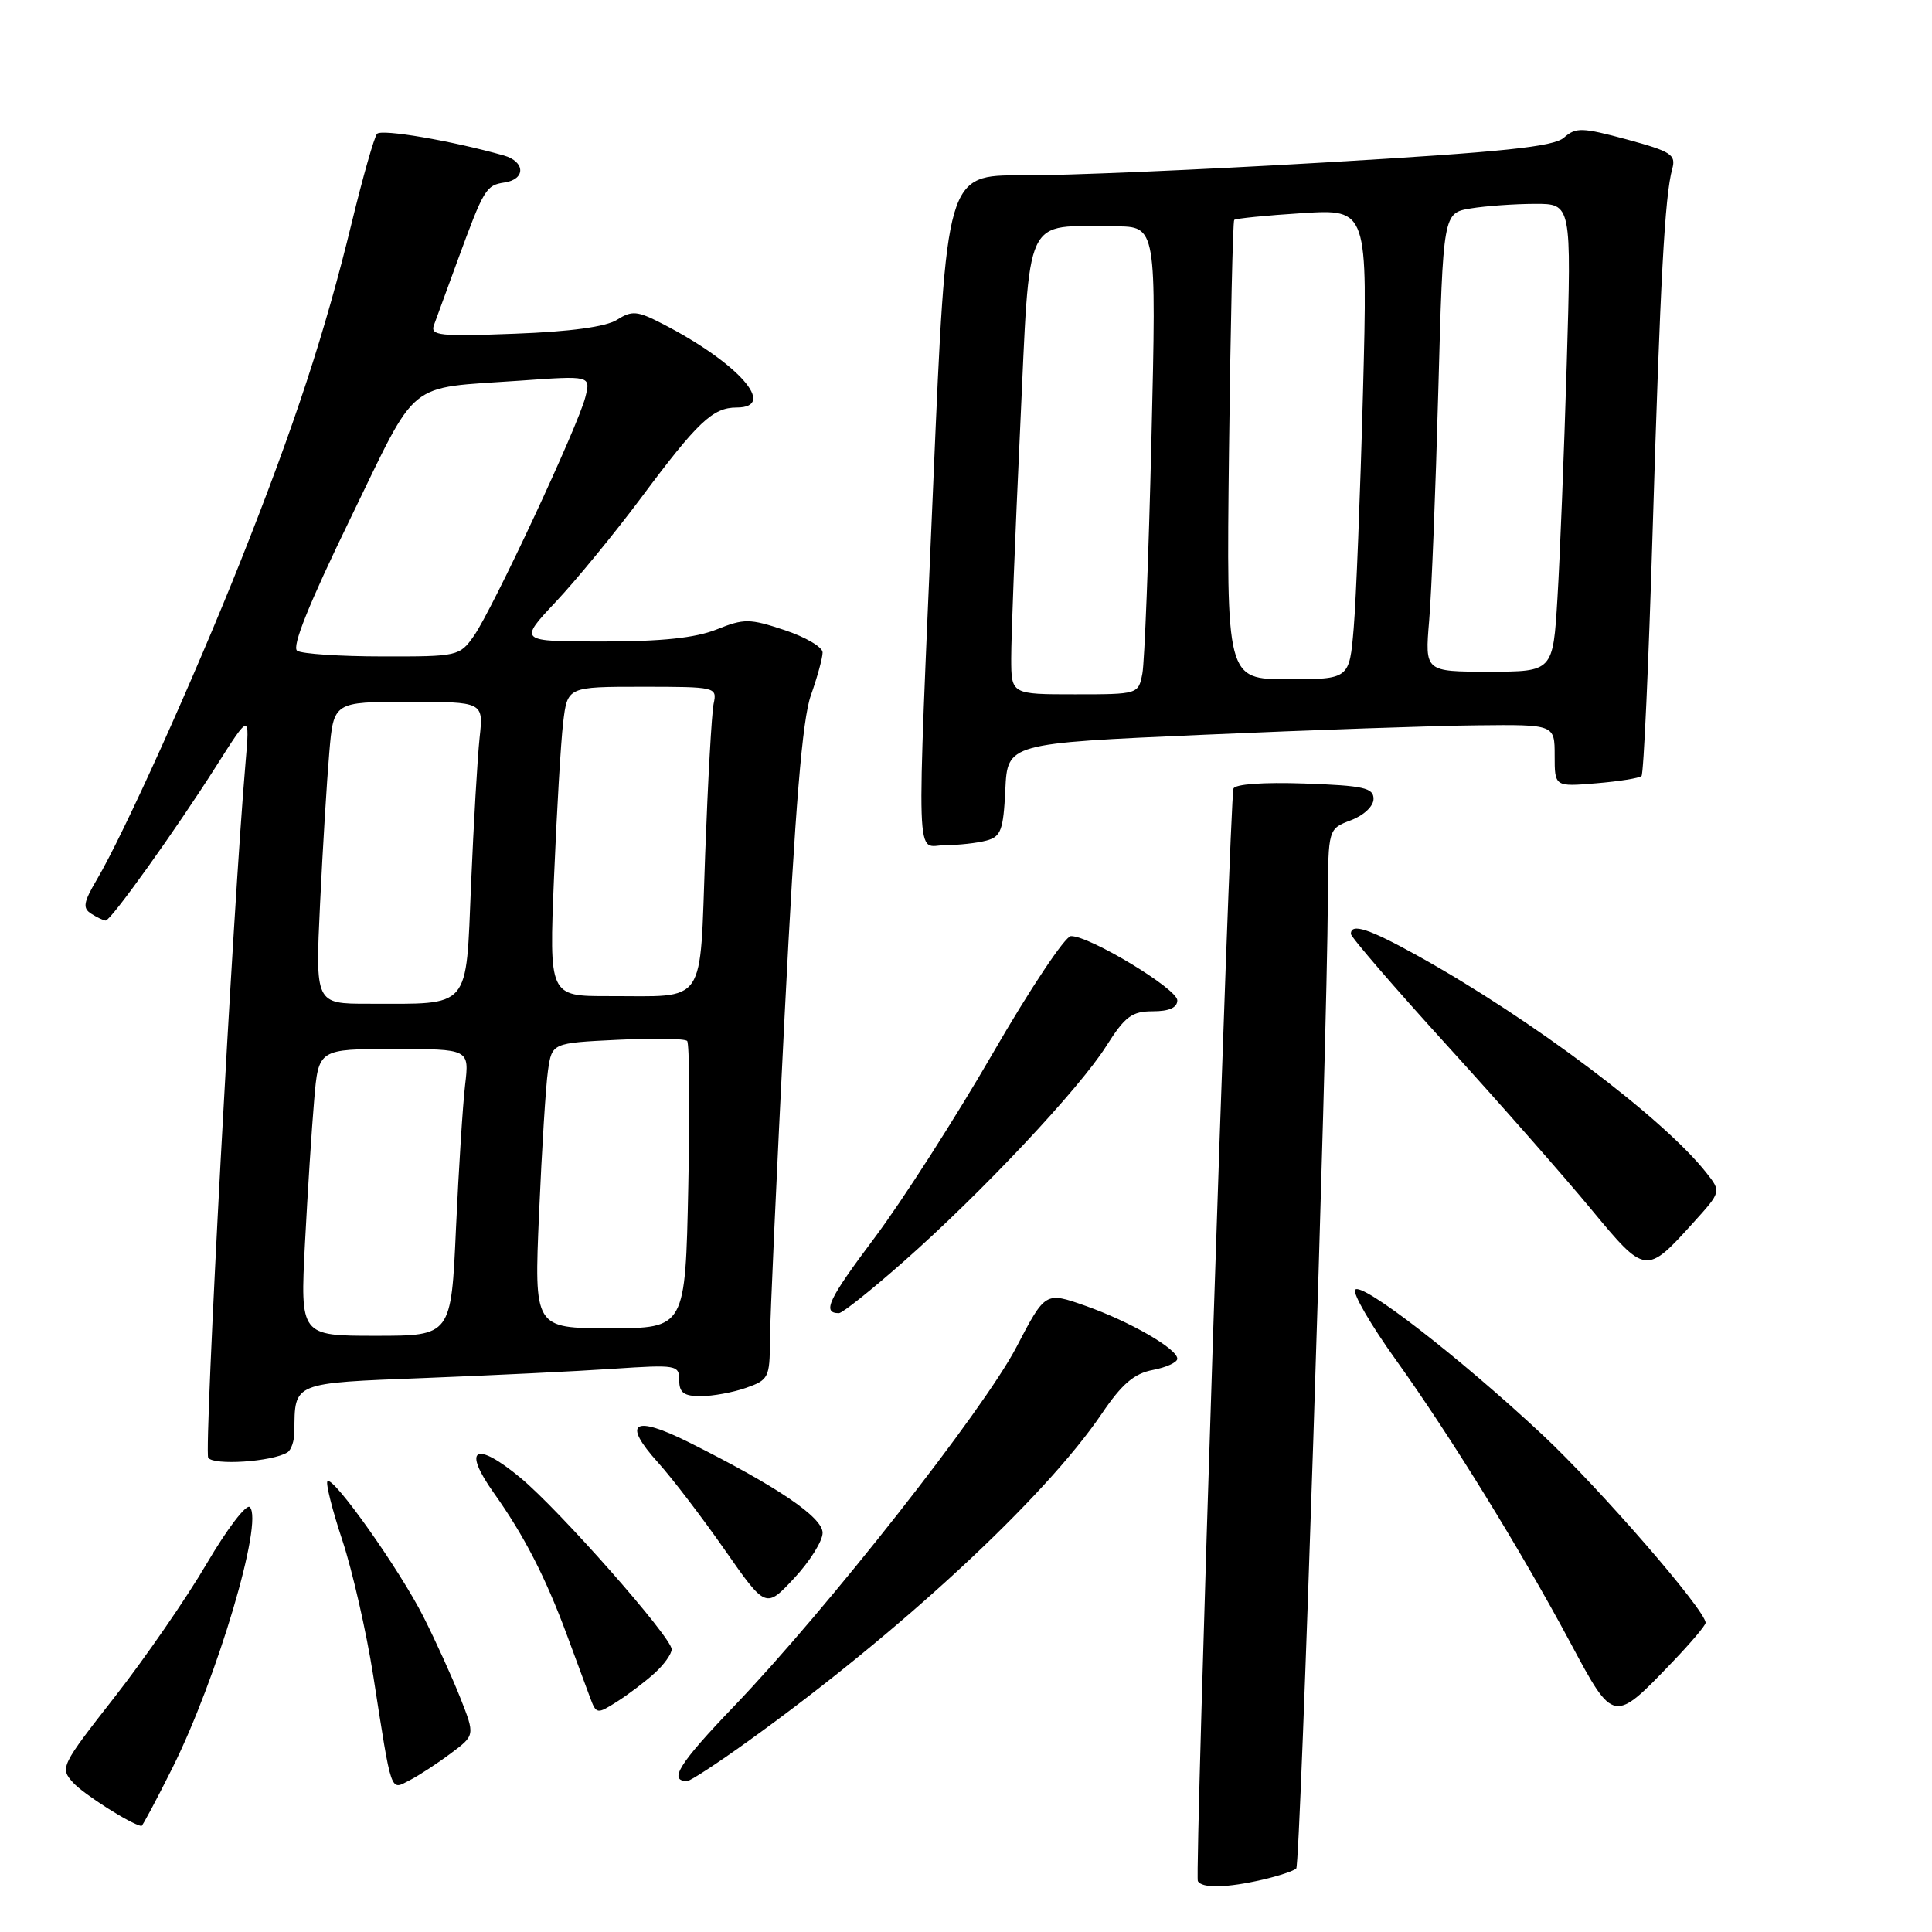 <?xml version="1.0" encoding="UTF-8" standalone="no"?>
<!DOCTYPE svg PUBLIC "-//W3C//DTD SVG 1.1//EN" "http://www.w3.org/Graphics/SVG/1.1/DTD/svg11.dtd" >
<svg xmlns="http://www.w3.org/2000/svg" xmlns:xlink="http://www.w3.org/1999/xlink" version="1.1" viewBox="0 0 256 256">
 <g >
 <path fill="currentColor"
d=" M 167.33 249.06 C 169.44 248.57 171.43 247.91 171.76 247.58 C 172.32 247.02 175.83 139.44 175.95 119.16 C 176.00 109.83 176.00 109.83 179.00 108.69 C 180.72 108.04 182.00 106.83 182.00 105.85 C 182.00 104.39 180.69 104.10 172.87 103.82 C 167.37 103.63 163.62 103.90 163.44 104.50 C 162.93 106.18 158.29 248.45 158.72 249.25 C 159.24 250.24 162.59 250.16 167.33 249.06 Z  M 22.85 234.25 C 28.76 222.41 34.95 201.55 33.10 199.70 C 32.64 199.24 30.08 202.60 27.40 207.17 C 24.73 211.73 19.24 219.68 15.21 224.84 C 8.05 233.99 7.92 234.26 9.69 236.21 C 11.09 237.75 17.28 241.69 18.74 241.96 C 18.87 241.98 20.72 238.51 22.85 234.25 Z  M 59.72 232.34 C 62.95 229.94 62.95 229.94 60.99 224.97 C 59.91 222.24 57.72 217.42 56.12 214.25 C 52.94 207.96 44.14 195.53 43.39 196.27 C 43.14 196.53 44.02 200.06 45.37 204.12 C 46.71 208.18 48.54 216.22 49.45 222.00 C 51.95 238.00 51.68 237.23 54.27 235.90 C 55.50 235.27 57.95 233.67 59.72 232.34 Z  M 99.14 230.71 C 119.23 216.28 138.39 198.53 146.00 187.31 C 148.66 183.38 150.28 182.00 152.75 181.53 C 154.54 181.19 156.00 180.52 156.00 180.04 C 156.00 178.72 149.71 175.10 143.78 173.01 C 138.51 171.16 138.51 171.16 134.68 178.50 C 130.33 186.85 109.54 213.28 97.26 226.09 C 89.96 233.70 88.52 236.00 91.06 236.00 C 91.46 236.00 95.10 233.62 99.14 230.71 Z  M 86.75 221.69 C 87.99 220.57 89.00 219.15 89.00 218.54 C 89.00 216.96 74.17 200.13 68.97 195.82 C 62.98 190.85 61.20 191.87 65.44 197.83 C 69.45 203.47 72.28 208.97 75.14 216.70 C 76.32 219.89 77.68 223.56 78.16 224.86 C 79.01 227.16 79.09 227.17 81.77 225.47 C 83.27 224.52 85.51 222.82 86.75 221.69 Z  M 221.60 220.23 C 224.02 217.71 226.00 215.37 226.00 215.03 C 226.00 213.38 212.01 197.26 204.43 190.16 C 193.42 179.87 180.30 169.71 179.56 170.91 C 179.24 171.42 181.66 175.59 184.94 180.16 C 192.21 190.31 201.49 205.36 208.13 217.76 C 213.82 228.38 213.80 228.38 221.60 220.23 Z  M 109.00 203.11 C 109.00 201.04 103.01 196.98 91.30 191.12 C 83.93 187.44 82.37 188.45 87.19 193.79 C 89.04 195.84 93.01 201.03 96.01 205.33 C 101.47 213.15 101.47 213.15 105.24 209.11 C 107.31 206.89 109.00 204.19 109.00 203.11 Z  M 38.08 192.45 C 38.59 192.14 39.01 190.90 39.01 189.69 C 39.05 183.12 38.68 183.28 56.34 182.59 C 65.23 182.24 76.44 181.70 81.25 181.37 C 89.67 180.81 90.00 180.87 90.00 182.89 C 90.00 184.54 90.62 185.00 92.85 185.00 C 94.42 185.00 97.12 184.51 98.85 183.90 C 101.83 182.86 102.00 182.53 102.02 177.65 C 102.03 174.82 102.91 155.40 103.97 134.50 C 105.37 106.78 106.31 95.32 107.45 92.12 C 108.30 89.72 109.00 87.17 109.00 86.45 C 109.00 85.74 106.73 84.41 103.96 83.49 C 99.32 81.95 98.61 81.94 94.94 83.41 C 92.13 84.53 87.68 85.00 79.83 85.00 C 68.71 85.00 68.71 85.00 73.64 79.75 C 76.36 76.86 81.43 70.67 84.92 66.00 C 92.46 55.88 94.45 54.00 97.61 54.00 C 103.08 54.00 97.81 48.06 87.75 42.89 C 84.43 41.18 83.74 41.12 81.75 42.38 C 80.28 43.30 75.58 43.95 68.21 44.22 C 58.24 44.60 56.99 44.47 57.50 43.08 C 57.81 42.21 59.23 38.35 60.64 34.50 C 64.12 25.01 64.39 24.55 66.85 24.18 C 69.68 23.76 69.61 21.41 66.75 20.60 C 59.85 18.65 50.56 17.06 49.96 17.73 C 49.59 18.15 48.08 23.45 46.61 29.50 C 43.08 44.03 39.05 56.32 31.92 74.25 C 25.67 89.95 16.40 110.51 12.84 116.54 C 11.05 119.58 10.92 120.34 12.10 121.08 C 12.87 121.57 13.72 121.97 14.00 121.98 C 14.69 121.99 23.27 109.99 28.66 101.50 C 33.10 94.50 33.10 94.50 32.54 101.00 C 30.89 120.00 27.02 192.22 27.59 193.15 C 28.25 194.21 36.08 193.69 38.08 192.45 Z  M 119.74 167.16 C 130.04 158.08 143.00 144.29 146.60 138.59 C 149.07 134.68 149.98 134.00 152.75 134.00 C 154.92 134.00 156.00 133.52 156.00 132.55 C 156.00 131.02 144.32 123.97 141.90 124.04 C 141.13 124.06 136.46 131.07 131.52 139.62 C 126.58 148.16 119.54 159.14 115.88 164.02 C 109.76 172.17 108.89 174.00 111.16 174.00 C 111.62 174.00 115.48 170.92 119.74 167.16 Z  M 224.37 162.01 C 228.08 157.91 228.08 157.91 226.10 155.40 C 220.42 148.18 202.92 135.01 187.90 126.67 C 181.41 123.06 179.00 122.27 179.00 123.75 C 179.00 124.16 184.74 130.82 191.76 138.54 C 198.78 146.26 207.38 156.04 210.87 160.27 C 218.03 168.92 218.12 168.93 224.37 162.01 Z  M 130.71 111.38 C 132.63 110.87 132.95 110.01 133.21 104.65 C 133.50 98.50 133.50 98.50 159.50 97.36 C 173.80 96.73 190.11 96.16 195.75 96.11 C 206.00 96.00 206.00 96.00 206.00 100.12 C 206.00 104.25 206.00 104.25 211.50 103.79 C 214.52 103.54 217.23 103.11 217.51 102.82 C 217.79 102.54 218.45 87.96 218.98 70.41 C 219.99 37.14 220.59 25.95 221.58 22.38 C 222.10 20.49 221.46 20.08 215.58 18.48 C 209.64 16.88 208.82 16.85 207.24 18.23 C 205.87 19.45 199.19 20.14 175.50 21.53 C 159.00 22.50 140.98 23.27 135.45 23.24 C 125.40 23.18 125.40 23.18 123.67 63.84 C 121.42 116.71 121.27 112.00 125.25 111.99 C 127.04 111.98 129.49 111.71 130.71 111.38 Z  M 40.41 164.75 C 40.76 158.01 41.31 149.46 41.63 145.75 C 42.20 139.00 42.20 139.00 52.20 139.00 C 62.19 139.00 62.19 139.00 61.63 143.75 C 61.32 146.36 60.78 154.91 60.42 162.75 C 59.78 177.00 59.78 177.00 49.78 177.00 C 39.78 177.00 39.78 177.00 40.41 164.75 Z  M 71.43 160.75 C 71.79 152.36 72.32 143.86 72.61 141.85 C 73.14 138.20 73.14 138.20 81.82 137.78 C 86.59 137.55 90.75 137.61 91.05 137.93 C 91.35 138.24 91.42 146.94 91.20 157.25 C 90.81 176.00 90.81 176.00 80.79 176.00 C 70.77 176.00 70.77 176.00 71.43 160.75 Z  M 42.41 119.75 C 42.76 112.46 43.31 103.46 43.63 99.75 C 44.20 93.00 44.20 93.00 54.14 93.00 C 64.07 93.00 64.07 93.00 63.55 97.75 C 63.27 100.36 62.76 109.09 62.42 117.14 C 61.71 133.94 62.52 133.00 48.76 133.00 C 41.78 133.00 41.78 133.00 42.41 119.75 Z  M 73.41 116.25 C 73.77 107.59 74.31 98.36 74.62 95.75 C 75.19 91.00 75.19 91.00 85.11 91.00 C 94.88 91.00 95.03 91.04 94.56 93.25 C 94.30 94.49 93.80 103.45 93.44 113.16 C 92.69 133.59 93.80 131.96 80.63 131.99 C 72.76 132.00 72.76 132.00 73.41 116.25 Z  M 39.38 86.23 C 38.63 85.74 40.93 80.02 46.38 68.80 C 55.55 49.94 53.60 51.52 68.89 50.44 C 78.28 49.77 78.28 49.77 77.56 52.63 C 76.61 56.44 65.25 80.76 62.80 84.25 C 60.90 86.95 60.66 87.00 50.68 86.98 C 45.08 86.98 40.00 86.64 39.38 86.23 Z  M 133.99 87.25 C 133.98 84.64 134.51 70.95 135.17 56.84 C 136.53 27.75 135.48 30.00 147.74 30.00 C 153.24 30.00 153.24 30.00 152.57 58.25 C 152.20 73.79 151.66 87.74 151.37 89.25 C 150.84 91.99 150.81 92.00 142.42 92.00 C 134.00 92.00 134.00 92.00 133.99 87.25 Z  M 162.85 59.75 C 163.05 43.11 163.36 29.34 163.54 29.14 C 163.73 28.95 167.79 28.54 172.56 28.24 C 181.24 27.70 181.24 27.70 180.60 52.10 C 180.24 65.52 179.69 79.54 179.37 83.25 C 178.80 90.00 178.80 90.00 170.65 90.00 C 162.50 90.00 162.50 90.00 162.85 59.75 Z  M 189.37 82.25 C 189.69 78.54 190.23 64.86 190.58 51.86 C 191.22 28.23 191.22 28.23 194.86 27.62 C 196.86 27.29 200.69 27.02 203.37 27.01 C 208.23 27.00 208.23 27.00 207.60 48.25 C 207.25 59.94 206.70 73.89 206.37 79.25 C 205.78 89.00 205.78 89.00 197.29 89.00 C 188.80 89.00 188.80 89.00 189.37 82.25 Z "/>
</g>
</svg>
